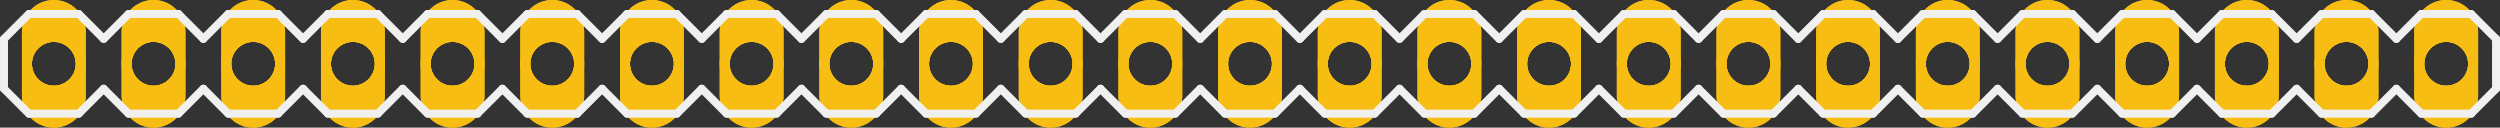 <?xml version='1.0' encoding='UTF-8' standalone='no'?>
<!-- Created with Fritzing (http://www.fritzing.org/) -->
<svg xmlns:svg='http://www.w3.org/2000/svg' xmlns='http://www.w3.org/2000/svg' version='1.2' baseProfile='tiny' x='0in' y='0in' width='2.508in' height='0.128in' viewBox='0 0 63.703 3.251' >
<rect x="0" y="0" width="63.703" height="3.251" fill="#333333" stroke="none"/>
<g id='copper1'>
<circle id='connector0pad' connectorname='1' cx='1.372' cy='1.626' r='0.686' stroke='#F7BD13' stroke-width='0.254' fill='none' />
<path stroke='none' stroke-width='0' d='m1.372,0a0.813,0.813 0 0 1 0.813,0.813l0,1.626a0.813,0.813 0 0 1 -0.813,0.813l-0,0a0.813,0.813 0 0 1 -0.813,-0.813l0,-1.626a0.813,0.813 0 0 1 0.813,-0.813l0,0zM0.813,1.626a0.559,0.559 0 1 0 1.118,0 0.559,0.559 0 1 0 -1.118,0z
' fill='#F7BD13' />
<circle id='connector1pad' connectorname='2' cx='3.912' cy='1.626' r='0.686' stroke='#F7BD13' stroke-width='0.254' fill='none' />
<path stroke='none' stroke-width='0' d='m3.912,0a0.813,0.813 0 0 1 0.813,0.813l0,1.626a0.813,0.813 0 0 1 -0.813,0.813l-0,0a0.813,0.813 0 0 1 -0.813,-0.813l0,-1.626a0.813,0.813 0 0 1 0.813,-0.813l0,0zM3.353,1.626a0.559,0.559 0 1 0 1.118,0 0.559,0.559 0 1 0 -1.118,0z
' fill='#F7BD13' />
<circle id='connector2pad' connectorname='3' cx='6.452' cy='1.626' r='0.686' stroke='#F7BD13' stroke-width='0.254' fill='none' />
<path stroke='none' stroke-width='0' d='m6.452,0a0.813,0.813 0 0 1 0.813,0.813l0,1.626a0.813,0.813 0 0 1 -0.813,0.813l-0,0a0.813,0.813 0 0 1 -0.813,-0.813l0,-1.626a0.813,0.813 0 0 1 0.813,-0.813l0,0zM5.893,1.626a0.559,0.559 0 1 0 1.118,0 0.559,0.559 0 1 0 -1.118,0z
' fill='#F7BD13' />
<circle id='connector3pad' connectorname='4' cx='8.992' cy='1.626' r='0.686' stroke='#F7BD13' stroke-width='0.254' fill='none' />
<path stroke='none' stroke-width='0' d='m8.992,0a0.813,0.813 0 0 1 0.813,0.813l0,1.626a0.813,0.813 0 0 1 -0.813,0.813l-0,0a0.813,0.813 0 0 1 -0.813,-0.813l0,-1.626a0.813,0.813 0 0 1 0.813,-0.813l0,0zM8.433,1.626a0.559,0.559 0 1 0 1.118,0 0.559,0.559 0 1 0 -1.118,0z
' fill='#F7BD13' />
<circle id='connector4pad' connectorname='5' cx='11.532' cy='1.626' r='0.686' stroke='#F7BD13' stroke-width='0.254' fill='none' />
<path stroke='none' stroke-width='0' d='m11.532,0a0.813,0.813 0 0 1 0.813,0.813l0,1.626a0.813,0.813 0 0 1 -0.813,0.813l-0,0a0.813,0.813 0 0 1 -0.813,-0.813l0,-1.626a0.813,0.813 0 0 1 0.813,-0.813l0,0zM10.973,1.626a0.559,0.559 0 1 0 1.118,0 0.559,0.559 0 1 0 -1.118,0z
' fill='#F7BD13' />
<circle id='connector5pad' connectorname='6' cx='14.072' cy='1.626' r='0.686' stroke='#F7BD13' stroke-width='0.254' fill='none' />
<path stroke='none' stroke-width='0' d='m14.072,0a0.813,0.813 0 0 1 0.813,0.813l0,1.626a0.813,0.813 0 0 1 -0.813,0.813l-0,0a0.813,0.813 0 0 1 -0.813,-0.813l0,-1.626a0.813,0.813 0 0 1 0.813,-0.813l0,0zM13.513,1.626a0.559,0.559 0 1 0 1.118,0 0.559,0.559 0 1 0 -1.118,0z
' fill='#F7BD13' />
<circle id='connector6pad' connectorname='7' cx='16.612' cy='1.626' r='0.686' stroke='#F7BD13' stroke-width='0.254' fill='none' />
<path stroke='none' stroke-width='0' d='m16.612,0a0.813,0.813 0 0 1 0.813,0.813l0,1.626a0.813,0.813 0 0 1 -0.813,0.813l-0,0a0.813,0.813 0 0 1 -0.813,-0.813l0,-1.626a0.813,0.813 0 0 1 0.813,-0.813l0,0zM16.053,1.626a0.559,0.559 0 1 0 1.118,0 0.559,0.559 0 1 0 -1.118,0z
' fill='#F7BD13' />
<circle id='connector7pad' connectorname='8' cx='19.152' cy='1.626' r='0.686' stroke='#F7BD13' stroke-width='0.254' fill='none' />
<path stroke='none' stroke-width='0' d='m19.152,0a0.813,0.813 0 0 1 0.813,0.813l0,1.626a0.813,0.813 0 0 1 -0.813,0.813l-0,0a0.813,0.813 0 0 1 -0.813,-0.813l0,-1.626a0.813,0.813 0 0 1 0.813,-0.813l0,0zM18.593,1.626a0.559,0.559 0 1 0 1.118,0 0.559,0.559 0 1 0 -1.118,0z
' fill='#F7BD13' />
<circle id='connector8pad' connectorname='9' cx='21.692' cy='1.626' r='0.686' stroke='#F7BD13' stroke-width='0.254' fill='none' />
<path stroke='none' stroke-width='0' d='m21.692,0a0.813,0.813 0 0 1 0.813,0.813l0,1.626a0.813,0.813 0 0 1 -0.813,0.813l-0,0a0.813,0.813 0 0 1 -0.813,-0.813l0,-1.626a0.813,0.813 0 0 1 0.813,-0.813l0,0zM21.133,1.626a0.559,0.559 0 1 0 1.118,0 0.559,0.559 0 1 0 -1.118,0z
' fill='#F7BD13' />
<circle id='connector9pad' connectorname='10' cx='24.232' cy='1.626' r='0.686' stroke='#F7BD13' stroke-width='0.254' fill='none' />
<path stroke='none' stroke-width='0' d='m24.232,0a0.813,0.813 0 0 1 0.813,0.813l0,1.626a0.813,0.813 0 0 1 -0.813,0.813l-0,0a0.813,0.813 0 0 1 -0.813,-0.813l0,-1.626a0.813,0.813 0 0 1 0.813,-0.813l0,0zM23.673,1.626a0.559,0.559 0 1 0 1.118,0 0.559,0.559 0 1 0 -1.118,0z
' fill='#F7BD13' />
<circle id='connector10pad' connectorname='11' cx='26.772' cy='1.626' r='0.686' stroke='#F7BD13' stroke-width='0.254' fill='none' />
<path stroke='none' stroke-width='0' d='m26.772,0a0.813,0.813 0 0 1 0.813,0.813l0,1.626a0.813,0.813 0 0 1 -0.813,0.813l-0,0a0.813,0.813 0 0 1 -0.813,-0.813l0,-1.626a0.813,0.813 0 0 1 0.813,-0.813l0,0zM26.213,1.626a0.559,0.559 0 1 0 1.118,0 0.559,0.559 0 1 0 -1.118,0z
' fill='#F7BD13' />
<circle id='connector11pad' connectorname='12' cx='29.312' cy='1.626' r='0.686' stroke='#F7BD13' stroke-width='0.254' fill='none' />
<path stroke='none' stroke-width='0' d='m29.312,0a0.813,0.813 0 0 1 0.813,0.813l0,1.626a0.813,0.813 0 0 1 -0.813,0.813l-0,0a0.813,0.813 0 0 1 -0.813,-0.813l0,-1.626a0.813,0.813 0 0 1 0.813,-0.813l0,0zM28.753,1.626a0.559,0.559 0 1 0 1.118,0 0.559,0.559 0 1 0 -1.118,0z
' fill='#F7BD13' />
<circle id='connector12pad' connectorname='13' cx='31.852' cy='1.626' r='0.686' stroke='#F7BD13' stroke-width='0.254' fill='none' />
<path stroke='none' stroke-width='0' d='m31.852,0a0.813,0.813 0 0 1 0.813,0.813l0,1.626a0.813,0.813 0 0 1 -0.813,0.813l-0,0a0.813,0.813 0 0 1 -0.813,-0.813l0,-1.626a0.813,0.813 0 0 1 0.813,-0.813l0,0zM31.293,1.626a0.559,0.559 0 1 0 1.118,0 0.559,0.559 0 1 0 -1.118,0z
' fill='#F7BD13' />
<circle id='connector13pad' connectorname='14' cx='34.392' cy='1.626' r='0.686' stroke='#F7BD13' stroke-width='0.254' fill='none' />
<path stroke='none' stroke-width='0' d='m34.392,0a0.813,0.813 0 0 1 0.813,0.813l0,1.626a0.813,0.813 0 0 1 -0.813,0.813l-0,0a0.813,0.813 0 0 1 -0.813,-0.813l0,-1.626a0.813,0.813 0 0 1 0.813,-0.813l0,0zM33.833,1.626a0.559,0.559 0 1 0 1.118,0 0.559,0.559 0 1 0 -1.118,0z
' fill='#F7BD13' />
<circle id='connector14pad' connectorname='15' cx='36.932' cy='1.626' r='0.686' stroke='#F7BD13' stroke-width='0.254' fill='none' />
<path stroke='none' stroke-width='0' d='m36.932,0a0.813,0.813 0 0 1 0.813,0.813l0,1.626a0.813,0.813 0 0 1 -0.813,0.813l-0,0a0.813,0.813 0 0 1 -0.813,-0.813l0,-1.626a0.813,0.813 0 0 1 0.813,-0.813l0,0zM36.373,1.626a0.559,0.559 0 1 0 1.118,0 0.559,0.559 0 1 0 -1.118,0z
' fill='#F7BD13' />
<circle id='connector15pad' connectorname='16' cx='39.472' cy='1.626' r='0.686' stroke='#F7BD13' stroke-width='0.254' fill='none' />
<path stroke='none' stroke-width='0' d='m39.472,0a0.813,0.813 0 0 1 0.813,0.813l0,1.626a0.813,0.813 0 0 1 -0.813,0.813l-0,0a0.813,0.813 0 0 1 -0.813,-0.813l0,-1.626a0.813,0.813 0 0 1 0.813,-0.813l0,0zM38.913,1.626a0.559,0.559 0 1 0 1.118,0 0.559,0.559 0 1 0 -1.118,0z
' fill='#F7BD13' />
<circle id='connector16pad' connectorname='17' cx='42.012' cy='1.626' r='0.686' stroke='#F7BD13' stroke-width='0.254' fill='none' />
<path stroke='none' stroke-width='0' d='m42.012,0a0.813,0.813 0 0 1 0.813,0.813l0,1.626a0.813,0.813 0 0 1 -0.813,0.813l-0,0a0.813,0.813 0 0 1 -0.813,-0.813l0,-1.626a0.813,0.813 0 0 1 0.813,-0.813l0,0zM41.453,1.626a0.559,0.559 0 1 0 1.118,0 0.559,0.559 0 1 0 -1.118,0z
' fill='#F7BD13' />
<circle id='connector17pad' connectorname='18' cx='44.552' cy='1.626' r='0.686' stroke='#F7BD13' stroke-width='0.254' fill='none' />
<path stroke='none' stroke-width='0' d='m44.552,0a0.813,0.813 0 0 1 0.813,0.813l0,1.626a0.813,0.813 0 0 1 -0.813,0.813l-0,0a0.813,0.813 0 0 1 -0.813,-0.813l0,-1.626a0.813,0.813 0 0 1 0.813,-0.813l0,0zM43.993,1.626a0.559,0.559 0 1 0 1.118,0 0.559,0.559 0 1 0 -1.118,0z
' fill='#F7BD13' />
<circle id='connector18pad' connectorname='19' cx='47.092' cy='1.626' r='0.686' stroke='#F7BD13' stroke-width='0.254' fill='none' />
<path stroke='none' stroke-width='0' d='m47.092,0a0.813,0.813 0 0 1 0.813,0.813l0,1.626a0.813,0.813 0 0 1 -0.813,0.813l-0,0a0.813,0.813 0 0 1 -0.813,-0.813l0,-1.626a0.813,0.813 0 0 1 0.813,-0.813l0,0zM46.533,1.626a0.559,0.559 0 1 0 1.118,0 0.559,0.559 0 1 0 -1.118,0z
' fill='#F7BD13' />
<circle id='connector19pad' connectorname='20' cx='49.632' cy='1.626' r='0.686' stroke='#F7BD13' stroke-width='0.254' fill='none' />
<path stroke='none' stroke-width='0' d='m49.632,0a0.813,0.813 0 0 1 0.813,0.813l0,1.626a0.813,0.813 0 0 1 -0.813,0.813l-0,0a0.813,0.813 0 0 1 -0.813,-0.813l0,-1.626a0.813,0.813 0 0 1 0.813,-0.813l0,0zM49.073,1.626a0.559,0.559 0 1 0 1.118,0 0.559,0.559 0 1 0 -1.118,0z
' fill='#F7BD13' />
<circle id='connector20pad' connectorname='21' cx='52.172' cy='1.626' r='0.686' stroke='#F7BD13' stroke-width='0.254' fill='none' />
<path stroke='none' stroke-width='0' d='m52.172,0a0.813,0.813 0 0 1 0.813,0.813l0,1.626a0.813,0.813 0 0 1 -0.813,0.813l-0,0a0.813,0.813 0 0 1 -0.813,-0.813l0,-1.626a0.813,0.813 0 0 1 0.813,-0.813l0,0zM51.613,1.626a0.559,0.559 0 1 0 1.118,0 0.559,0.559 0 1 0 -1.118,0z
' fill='#F7BD13' />
<circle id='connector21pad' connectorname='22' cx='54.712' cy='1.626' r='0.686' stroke='#F7BD13' stroke-width='0.254' fill='none' />
<path stroke='none' stroke-width='0' d='m54.712,0a0.813,0.813 0 0 1 0.813,0.813l0,1.626a0.813,0.813 0 0 1 -0.813,0.813l-0,0a0.813,0.813 0 0 1 -0.813,-0.813l0,-1.626a0.813,0.813 0 0 1 0.813,-0.813l0,0zM54.153,1.626a0.559,0.559 0 1 0 1.118,0 0.559,0.559 0 1 0 -1.118,0z
' fill='#F7BD13' />
<circle id='connector22pad' connectorname='23' cx='57.252' cy='1.626' r='0.686' stroke='#F7BD13' stroke-width='0.254' fill='none' />
<path stroke='none' stroke-width='0' d='m57.252,0a0.813,0.813 0 0 1 0.813,0.813l0,1.626a0.813,0.813 0 0 1 -0.813,0.813l-0,0a0.813,0.813 0 0 1 -0.813,-0.813l0,-1.626a0.813,0.813 0 0 1 0.813,-0.813l0,0zM56.693,1.626a0.559,0.559 0 1 0 1.118,0 0.559,0.559 0 1 0 -1.118,0z
' fill='#F7BD13' />
<circle id='connector23pad' connectorname='24' cx='59.792' cy='1.626' r='0.686' stroke='#F7BD13' stroke-width='0.254' fill='none' />
<path stroke='none' stroke-width='0' d='m59.792,0a0.813,0.813 0 0 1 0.813,0.813l0,1.626a0.813,0.813 0 0 1 -0.813,0.813l-0,0a0.813,0.813 0 0 1 -0.813,-0.813l0,-1.626a0.813,0.813 0 0 1 0.813,-0.813l0,0zM59.233,1.626a0.559,0.559 0 1 0 1.118,0 0.559,0.559 0 1 0 -1.118,0z
' fill='#F7BD13' />
<circle id='connector24pad' connectorname='25' cx='62.332' cy='1.626' r='0.686' stroke='#F7BD13' stroke-width='0.254' fill='none' />
<path stroke='none' stroke-width='0' d='m62.332,0a0.813,0.813 0 0 1 0.813,0.813l0,1.626a0.813,0.813 0 0 1 -0.813,0.813l-0,0a0.813,0.813 0 0 1 -0.813,-0.813l0,-1.626a0.813,0.813 0 0 1 0.813,-0.813l0,0zM61.773,1.626a0.559,0.559 0 1 0 1.118,0 0.559,0.559 0 1 0 -1.118,0z
' fill='#F7BD13' />
<g id='copper0'>
<circle id='connector0pad' connectorname='1' cx='1.372' cy='1.626' r='0.686' stroke='#F7BD13' stroke-width='0.254' fill='none' />
<path stroke='none' stroke-width='0' d='m1.372,0a0.813,0.813 0 0 1 0.813,0.813l0,1.626a0.813,0.813 0 0 1 -0.813,0.813l-0,0a0.813,0.813 0 0 1 -0.813,-0.813l0,-1.626a0.813,0.813 0 0 1 0.813,-0.813l0,0zM0.813,1.626a0.559,0.559 0 1 0 1.118,0 0.559,0.559 0 1 0 -1.118,0z
' fill='#F7BD13' />
<circle id='connector1pad' connectorname='2' cx='3.912' cy='1.626' r='0.686' stroke='#F7BD13' stroke-width='0.254' fill='none' />
<path stroke='none' stroke-width='0' d='m3.912,0a0.813,0.813 0 0 1 0.813,0.813l0,1.626a0.813,0.813 0 0 1 -0.813,0.813l-0,0a0.813,0.813 0 0 1 -0.813,-0.813l0,-1.626a0.813,0.813 0 0 1 0.813,-0.813l0,0zM3.353,1.626a0.559,0.559 0 1 0 1.118,0 0.559,0.559 0 1 0 -1.118,0z
' fill='#F7BD13' />
<circle id='connector2pad' connectorname='3' cx='6.452' cy='1.626' r='0.686' stroke='#F7BD13' stroke-width='0.254' fill='none' />
<path stroke='none' stroke-width='0' d='m6.452,0a0.813,0.813 0 0 1 0.813,0.813l0,1.626a0.813,0.813 0 0 1 -0.813,0.813l-0,0a0.813,0.813 0 0 1 -0.813,-0.813l0,-1.626a0.813,0.813 0 0 1 0.813,-0.813l0,0zM5.893,1.626a0.559,0.559 0 1 0 1.118,0 0.559,0.559 0 1 0 -1.118,0z
' fill='#F7BD13' />
<circle id='connector3pad' connectorname='4' cx='8.992' cy='1.626' r='0.686' stroke='#F7BD13' stroke-width='0.254' fill='none' />
<path stroke='none' stroke-width='0' d='m8.992,0a0.813,0.813 0 0 1 0.813,0.813l0,1.626a0.813,0.813 0 0 1 -0.813,0.813l-0,0a0.813,0.813 0 0 1 -0.813,-0.813l0,-1.626a0.813,0.813 0 0 1 0.813,-0.813l0,0zM8.433,1.626a0.559,0.559 0 1 0 1.118,0 0.559,0.559 0 1 0 -1.118,0z
' fill='#F7BD13' />
<circle id='connector4pad' connectorname='5' cx='11.532' cy='1.626' r='0.686' stroke='#F7BD13' stroke-width='0.254' fill='none' />
<path stroke='none' stroke-width='0' d='m11.532,0a0.813,0.813 0 0 1 0.813,0.813l0,1.626a0.813,0.813 0 0 1 -0.813,0.813l-0,0a0.813,0.813 0 0 1 -0.813,-0.813l0,-1.626a0.813,0.813 0 0 1 0.813,-0.813l0,0zM10.973,1.626a0.559,0.559 0 1 0 1.118,0 0.559,0.559 0 1 0 -1.118,0z
' fill='#F7BD13' />
<circle id='connector5pad' connectorname='6' cx='14.072' cy='1.626' r='0.686' stroke='#F7BD13' stroke-width='0.254' fill='none' />
<path stroke='none' stroke-width='0' d='m14.072,0a0.813,0.813 0 0 1 0.813,0.813l0,1.626a0.813,0.813 0 0 1 -0.813,0.813l-0,0a0.813,0.813 0 0 1 -0.813,-0.813l0,-1.626a0.813,0.813 0 0 1 0.813,-0.813l0,0zM13.513,1.626a0.559,0.559 0 1 0 1.118,0 0.559,0.559 0 1 0 -1.118,0z
' fill='#F7BD13' />
<circle id='connector6pad' connectorname='7' cx='16.612' cy='1.626' r='0.686' stroke='#F7BD13' stroke-width='0.254' fill='none' />
<path stroke='none' stroke-width='0' d='m16.612,0a0.813,0.813 0 0 1 0.813,0.813l0,1.626a0.813,0.813 0 0 1 -0.813,0.813l-0,0a0.813,0.813 0 0 1 -0.813,-0.813l0,-1.626a0.813,0.813 0 0 1 0.813,-0.813l0,0zM16.053,1.626a0.559,0.559 0 1 0 1.118,0 0.559,0.559 0 1 0 -1.118,0z
' fill='#F7BD13' />
<circle id='connector7pad' connectorname='8' cx='19.152' cy='1.626' r='0.686' stroke='#F7BD13' stroke-width='0.254' fill='none' />
<path stroke='none' stroke-width='0' d='m19.152,0a0.813,0.813 0 0 1 0.813,0.813l0,1.626a0.813,0.813 0 0 1 -0.813,0.813l-0,0a0.813,0.813 0 0 1 -0.813,-0.813l0,-1.626a0.813,0.813 0 0 1 0.813,-0.813l0,0zM18.593,1.626a0.559,0.559 0 1 0 1.118,0 0.559,0.559 0 1 0 -1.118,0z
' fill='#F7BD13' />
<circle id='connector8pad' connectorname='9' cx='21.692' cy='1.626' r='0.686' stroke='#F7BD13' stroke-width='0.254' fill='none' />
<path stroke='none' stroke-width='0' d='m21.692,0a0.813,0.813 0 0 1 0.813,0.813l0,1.626a0.813,0.813 0 0 1 -0.813,0.813l-0,0a0.813,0.813 0 0 1 -0.813,-0.813l0,-1.626a0.813,0.813 0 0 1 0.813,-0.813l0,0zM21.133,1.626a0.559,0.559 0 1 0 1.118,0 0.559,0.559 0 1 0 -1.118,0z
' fill='#F7BD13' />
<circle id='connector9pad' connectorname='10' cx='24.232' cy='1.626' r='0.686' stroke='#F7BD13' stroke-width='0.254' fill='none' />
<path stroke='none' stroke-width='0' d='m24.232,0a0.813,0.813 0 0 1 0.813,0.813l0,1.626a0.813,0.813 0 0 1 -0.813,0.813l-0,0a0.813,0.813 0 0 1 -0.813,-0.813l0,-1.626a0.813,0.813 0 0 1 0.813,-0.813l0,0zM23.673,1.626a0.559,0.559 0 1 0 1.118,0 0.559,0.559 0 1 0 -1.118,0z
' fill='#F7BD13' />
<circle id='connector10pad' connectorname='11' cx='26.772' cy='1.626' r='0.686' stroke='#F7BD13' stroke-width='0.254' fill='none' />
<path stroke='none' stroke-width='0' d='m26.772,0a0.813,0.813 0 0 1 0.813,0.813l0,1.626a0.813,0.813 0 0 1 -0.813,0.813l-0,0a0.813,0.813 0 0 1 -0.813,-0.813l0,-1.626a0.813,0.813 0 0 1 0.813,-0.813l0,0zM26.213,1.626a0.559,0.559 0 1 0 1.118,0 0.559,0.559 0 1 0 -1.118,0z
' fill='#F7BD13' />
<circle id='connector11pad' connectorname='12' cx='29.312' cy='1.626' r='0.686' stroke='#F7BD13' stroke-width='0.254' fill='none' />
<path stroke='none' stroke-width='0' d='m29.312,0a0.813,0.813 0 0 1 0.813,0.813l0,1.626a0.813,0.813 0 0 1 -0.813,0.813l-0,0a0.813,0.813 0 0 1 -0.813,-0.813l0,-1.626a0.813,0.813 0 0 1 0.813,-0.813l0,0zM28.753,1.626a0.559,0.559 0 1 0 1.118,0 0.559,0.559 0 1 0 -1.118,0z
' fill='#F7BD13' />
<circle id='connector12pad' connectorname='13' cx='31.852' cy='1.626' r='0.686' stroke='#F7BD13' stroke-width='0.254' fill='none' />
<path stroke='none' stroke-width='0' d='m31.852,0a0.813,0.813 0 0 1 0.813,0.813l0,1.626a0.813,0.813 0 0 1 -0.813,0.813l-0,0a0.813,0.813 0 0 1 -0.813,-0.813l0,-1.626a0.813,0.813 0 0 1 0.813,-0.813l0,0zM31.293,1.626a0.559,0.559 0 1 0 1.118,0 0.559,0.559 0 1 0 -1.118,0z
' fill='#F7BD13' />
<circle id='connector13pad' connectorname='14' cx='34.392' cy='1.626' r='0.686' stroke='#F7BD13' stroke-width='0.254' fill='none' />
<path stroke='none' stroke-width='0' d='m34.392,0a0.813,0.813 0 0 1 0.813,0.813l0,1.626a0.813,0.813 0 0 1 -0.813,0.813l-0,0a0.813,0.813 0 0 1 -0.813,-0.813l0,-1.626a0.813,0.813 0 0 1 0.813,-0.813l0,0zM33.833,1.626a0.559,0.559 0 1 0 1.118,0 0.559,0.559 0 1 0 -1.118,0z
' fill='#F7BD13' />
<circle id='connector14pad' connectorname='15' cx='36.932' cy='1.626' r='0.686' stroke='#F7BD13' stroke-width='0.254' fill='none' />
<path stroke='none' stroke-width='0' d='m36.932,0a0.813,0.813 0 0 1 0.813,0.813l0,1.626a0.813,0.813 0 0 1 -0.813,0.813l-0,0a0.813,0.813 0 0 1 -0.813,-0.813l0,-1.626a0.813,0.813 0 0 1 0.813,-0.813l0,0zM36.373,1.626a0.559,0.559 0 1 0 1.118,0 0.559,0.559 0 1 0 -1.118,0z
' fill='#F7BD13' />
<circle id='connector15pad' connectorname='16' cx='39.472' cy='1.626' r='0.686' stroke='#F7BD13' stroke-width='0.254' fill='none' />
<path stroke='none' stroke-width='0' d='m39.472,0a0.813,0.813 0 0 1 0.813,0.813l0,1.626a0.813,0.813 0 0 1 -0.813,0.813l-0,0a0.813,0.813 0 0 1 -0.813,-0.813l0,-1.626a0.813,0.813 0 0 1 0.813,-0.813l0,0zM38.913,1.626a0.559,0.559 0 1 0 1.118,0 0.559,0.559 0 1 0 -1.118,0z
' fill='#F7BD13' />
<circle id='connector16pad' connectorname='17' cx='42.012' cy='1.626' r='0.686' stroke='#F7BD13' stroke-width='0.254' fill='none' />
<path stroke='none' stroke-width='0' d='m42.012,0a0.813,0.813 0 0 1 0.813,0.813l0,1.626a0.813,0.813 0 0 1 -0.813,0.813l-0,0a0.813,0.813 0 0 1 -0.813,-0.813l0,-1.626a0.813,0.813 0 0 1 0.813,-0.813l0,0zM41.453,1.626a0.559,0.559 0 1 0 1.118,0 0.559,0.559 0 1 0 -1.118,0z
' fill='#F7BD13' />
<circle id='connector17pad' connectorname='18' cx='44.552' cy='1.626' r='0.686' stroke='#F7BD13' stroke-width='0.254' fill='none' />
<path stroke='none' stroke-width='0' d='m44.552,0a0.813,0.813 0 0 1 0.813,0.813l0,1.626a0.813,0.813 0 0 1 -0.813,0.813l-0,0a0.813,0.813 0 0 1 -0.813,-0.813l0,-1.626a0.813,0.813 0 0 1 0.813,-0.813l0,0zM43.993,1.626a0.559,0.559 0 1 0 1.118,0 0.559,0.559 0 1 0 -1.118,0z
' fill='#F7BD13' />
<circle id='connector18pad' connectorname='19' cx='47.092' cy='1.626' r='0.686' stroke='#F7BD13' stroke-width='0.254' fill='none' />
<path stroke='none' stroke-width='0' d='m47.092,0a0.813,0.813 0 0 1 0.813,0.813l0,1.626a0.813,0.813 0 0 1 -0.813,0.813l-0,0a0.813,0.813 0 0 1 -0.813,-0.813l0,-1.626a0.813,0.813 0 0 1 0.813,-0.813l0,0zM46.533,1.626a0.559,0.559 0 1 0 1.118,0 0.559,0.559 0 1 0 -1.118,0z
' fill='#F7BD13' />
<circle id='connector19pad' connectorname='20' cx='49.632' cy='1.626' r='0.686' stroke='#F7BD13' stroke-width='0.254' fill='none' />
<path stroke='none' stroke-width='0' d='m49.632,0a0.813,0.813 0 0 1 0.813,0.813l0,1.626a0.813,0.813 0 0 1 -0.813,0.813l-0,0a0.813,0.813 0 0 1 -0.813,-0.813l0,-1.626a0.813,0.813 0 0 1 0.813,-0.813l0,0zM49.073,1.626a0.559,0.559 0 1 0 1.118,0 0.559,0.559 0 1 0 -1.118,0z
' fill='#F7BD13' />
<circle id='connector20pad' connectorname='21' cx='52.172' cy='1.626' r='0.686' stroke='#F7BD13' stroke-width='0.254' fill='none' />
<path stroke='none' stroke-width='0' d='m52.172,0a0.813,0.813 0 0 1 0.813,0.813l0,1.626a0.813,0.813 0 0 1 -0.813,0.813l-0,0a0.813,0.813 0 0 1 -0.813,-0.813l0,-1.626a0.813,0.813 0 0 1 0.813,-0.813l0,0zM51.613,1.626a0.559,0.559 0 1 0 1.118,0 0.559,0.559 0 1 0 -1.118,0z
' fill='#F7BD13' />
<circle id='connector21pad' connectorname='22' cx='54.712' cy='1.626' r='0.686' stroke='#F7BD13' stroke-width='0.254' fill='none' />
<path stroke='none' stroke-width='0' d='m54.712,0a0.813,0.813 0 0 1 0.813,0.813l0,1.626a0.813,0.813 0 0 1 -0.813,0.813l-0,0a0.813,0.813 0 0 1 -0.813,-0.813l0,-1.626a0.813,0.813 0 0 1 0.813,-0.813l0,0zM54.153,1.626a0.559,0.559 0 1 0 1.118,0 0.559,0.559 0 1 0 -1.118,0z
' fill='#F7BD13' />
<circle id='connector22pad' connectorname='23' cx='57.252' cy='1.626' r='0.686' stroke='#F7BD13' stroke-width='0.254' fill='none' />
<path stroke='none' stroke-width='0' d='m57.252,0a0.813,0.813 0 0 1 0.813,0.813l0,1.626a0.813,0.813 0 0 1 -0.813,0.813l-0,0a0.813,0.813 0 0 1 -0.813,-0.813l0,-1.626a0.813,0.813 0 0 1 0.813,-0.813l0,0zM56.693,1.626a0.559,0.559 0 1 0 1.118,0 0.559,0.559 0 1 0 -1.118,0z
' fill='#F7BD13' />
<circle id='connector23pad' connectorname='24' cx='59.792' cy='1.626' r='0.686' stroke='#F7BD13' stroke-width='0.254' fill='none' />
<path stroke='none' stroke-width='0' d='m59.792,0a0.813,0.813 0 0 1 0.813,0.813l0,1.626a0.813,0.813 0 0 1 -0.813,0.813l-0,0a0.813,0.813 0 0 1 -0.813,-0.813l0,-1.626a0.813,0.813 0 0 1 0.813,-0.813l0,0zM59.233,1.626a0.559,0.559 0 1 0 1.118,0 0.559,0.559 0 1 0 -1.118,0z
' fill='#F7BD13' />
<circle id='connector24pad' connectorname='25' cx='62.332' cy='1.626' r='0.686' stroke='#F7BD13' stroke-width='0.254' fill='none' />
<path stroke='none' stroke-width='0' d='m62.332,0a0.813,0.813 0 0 1 0.813,0.813l0,1.626a0.813,0.813 0 0 1 -0.813,0.813l-0,0a0.813,0.813 0 0 1 -0.813,-0.813l0,-1.626a0.813,0.813 0 0 1 0.813,-0.813l0,0zM61.773,1.626a0.559,0.559 0 1 0 1.118,0 0.559,0.559 0 1 0 -1.118,0z
' fill='#F7BD13' />
</g>
</g>
<g id='silkscreen'>
<line class='other' x1='15.977' y1='0.356' x2='17.247' y2='0.356' stroke='#f0f0f0' stroke-width='0.203' stroke-linecap='round'/>
<line class='other' x1='17.247' y1='0.356' x2='17.882' y2='0.991' stroke='#f0f0f0' stroke-width='0.203' stroke-linecap='round'/>
<line class='other' x1='17.882' y1='2.261' x2='17.247' y2='2.896' stroke='#f0f0f0' stroke-width='0.203' stroke-linecap='round'/>
<line class='other' x1='12.802' y1='0.991' x2='13.437' y2='0.356' stroke='#f0f0f0' stroke-width='0.203' stroke-linecap='round'/>
<line class='other' x1='13.437' y1='0.356' x2='14.707' y2='0.356' stroke='#f0f0f0' stroke-width='0.203' stroke-linecap='round'/>
<line class='other' x1='14.707' y1='0.356' x2='15.342' y2='0.991' stroke='#f0f0f0' stroke-width='0.203' stroke-linecap='round'/>
<line class='other' x1='15.342' y1='2.261' x2='14.707' y2='2.896' stroke='#f0f0f0' stroke-width='0.203' stroke-linecap='round'/>
<line class='other' x1='14.707' y1='2.896' x2='13.437' y2='2.896' stroke='#f0f0f0' stroke-width='0.203' stroke-linecap='round'/>
<line class='other' x1='13.437' y1='2.896' x2='12.802' y2='2.261' stroke='#f0f0f0' stroke-width='0.203' stroke-linecap='round'/>
<line class='other' x1='15.977' y1='0.356' x2='15.342' y2='0.991' stroke='#f0f0f0' stroke-width='0.203' stroke-linecap='round'/>
<line class='other' x1='15.342' y1='2.261' x2='15.977' y2='2.896' stroke='#f0f0f0' stroke-width='0.203' stroke-linecap='round'/>
<line class='other' x1='17.247' y1='2.896' x2='15.977' y2='2.896' stroke='#f0f0f0' stroke-width='0.203' stroke-linecap='round'/>
<line class='other' x1='8.357' y1='0.356' x2='9.627' y2='0.356' stroke='#f0f0f0' stroke-width='0.203' stroke-linecap='round'/>
<line class='other' x1='9.627' y1='0.356' x2='10.262' y2='0.991' stroke='#f0f0f0' stroke-width='0.203' stroke-linecap='round'/>
<line class='other' x1='10.262' y1='2.261' x2='9.627' y2='2.896' stroke='#f0f0f0' stroke-width='0.203' stroke-linecap='round'/>
<line class='other' x1='10.262' y1='0.991' x2='10.897' y2='0.356' stroke='#f0f0f0' stroke-width='0.203' stroke-linecap='round'/>
<line class='other' x1='10.897' y1='0.356' x2='12.167' y2='0.356' stroke='#f0f0f0' stroke-width='0.203' stroke-linecap='round'/>
<line class='other' x1='12.167' y1='0.356' x2='12.802' y2='0.991' stroke='#f0f0f0' stroke-width='0.203' stroke-linecap='round'/>
<line class='other' x1='12.802' y1='2.261' x2='12.167' y2='2.896' stroke='#f0f0f0' stroke-width='0.203' stroke-linecap='round'/>
<line class='other' x1='12.167' y1='2.896' x2='10.897' y2='2.896' stroke='#f0f0f0' stroke-width='0.203' stroke-linecap='round'/>
<line class='other' x1='10.897' y1='2.896' x2='10.262' y2='2.261' stroke='#f0f0f0' stroke-width='0.203' stroke-linecap='round'/>
<line class='other' x1='5.182' y1='0.991' x2='5.817' y2='0.356' stroke='#f0f0f0' stroke-width='0.203' stroke-linecap='round'/>
<line class='other' x1='5.817' y1='0.356' x2='7.087' y2='0.356' stroke='#f0f0f0' stroke-width='0.203' stroke-linecap='round'/>
<line class='other' x1='7.087' y1='0.356' x2='7.722' y2='0.991' stroke='#f0f0f0' stroke-width='0.203' stroke-linecap='round'/>
<line class='other' x1='7.722' y1='2.261' x2='7.087' y2='2.896' stroke='#f0f0f0' stroke-width='0.203' stroke-linecap='round'/>
<line class='other' x1='7.087' y1='2.896' x2='5.817' y2='2.896' stroke='#f0f0f0' stroke-width='0.203' stroke-linecap='round'/>
<line class='other' x1='5.817' y1='2.896' x2='5.182' y2='2.261' stroke='#f0f0f0' stroke-width='0.203' stroke-linecap='round'/>
<line class='other' x1='8.357' y1='0.356' x2='7.722' y2='0.991' stroke='#f0f0f0' stroke-width='0.203' stroke-linecap='round'/>
<line class='other' x1='7.722' y1='2.261' x2='8.357' y2='2.896' stroke='#f0f0f0' stroke-width='0.203' stroke-linecap='round'/>
<line class='other' x1='9.627' y1='2.896' x2='8.357' y2='2.896' stroke='#f0f0f0' stroke-width='0.203' stroke-linecap='round'/>
<line class='other' x1='0.737' y1='0.356' x2='2.007' y2='0.356' stroke='#f0f0f0' stroke-width='0.203' stroke-linecap='round'/>
<line class='other' x1='2.007' y1='0.356' x2='2.642' y2='0.991' stroke='#f0f0f0' stroke-width='0.203' stroke-linecap='round'/>
<line class='other' x1='2.642' y1='2.261' x2='2.007' y2='2.896' stroke='#f0f0f0' stroke-width='0.203' stroke-linecap='round'/>
<line class='other' x1='2.642' y1='0.991' x2='3.277' y2='0.356' stroke='#f0f0f0' stroke-width='0.203' stroke-linecap='round'/>
<line class='other' x1='3.277' y1='0.356' x2='4.547' y2='0.356' stroke='#f0f0f0' stroke-width='0.203' stroke-linecap='round'/>
<line class='other' x1='4.547' y1='0.356' x2='5.182' y2='0.991' stroke='#f0f0f0' stroke-width='0.203' stroke-linecap='round'/>
<line class='other' x1='5.182' y1='2.261' x2='4.547' y2='2.896' stroke='#f0f0f0' stroke-width='0.203' stroke-linecap='round'/>
<line class='other' x1='4.547' y1='2.896' x2='3.277' y2='2.896' stroke='#f0f0f0' stroke-width='0.203' stroke-linecap='round'/>
<line class='other' x1='3.277' y1='2.896' x2='2.642' y2='2.261' stroke='#f0f0f0' stroke-width='0.203' stroke-linecap='round'/>
<line class='other' x1='0.102' y1='0.991' x2='0.102' y2='2.261' stroke='#f0f0f0' stroke-width='0.203' stroke-linecap='round'/>
<line class='other' x1='0.737' y1='0.356' x2='0.102' y2='0.991' stroke='#f0f0f0' stroke-width='0.203' stroke-linecap='round'/>
<line class='other' x1='0.102' y1='2.261' x2='0.737' y2='2.896' stroke='#f0f0f0' stroke-width='0.203' stroke-linecap='round'/>
<line class='other' x1='2.007' y1='2.896' x2='0.737' y2='2.896' stroke='#f0f0f0' stroke-width='0.203' stroke-linecap='round'/>
<line class='other' x1='33.757' y1='0.356' x2='35.027' y2='0.356' stroke='#f0f0f0' stroke-width='0.203' stroke-linecap='round'/>
<line class='other' x1='35.027' y1='0.356' x2='35.662' y2='0.991' stroke='#f0f0f0' stroke-width='0.203' stroke-linecap='round'/>
<line class='other' x1='35.662' y1='2.261' x2='35.027' y2='2.896' stroke='#f0f0f0' stroke-width='0.203' stroke-linecap='round'/>
<line class='other' x1='30.582' y1='0.991' x2='31.217' y2='0.356' stroke='#f0f0f0' stroke-width='0.203' stroke-linecap='round'/>
<line class='other' x1='31.217' y1='0.356' x2='32.487' y2='0.356' stroke='#f0f0f0' stroke-width='0.203' stroke-linecap='round'/>
<line class='other' x1='32.487' y1='0.356' x2='33.122' y2='0.991' stroke='#f0f0f0' stroke-width='0.203' stroke-linecap='round'/>
<line class='other' x1='33.122' y1='2.261' x2='32.487' y2='2.896' stroke='#f0f0f0' stroke-width='0.203' stroke-linecap='round'/>
<line class='other' x1='32.487' y1='2.896' x2='31.217' y2='2.896' stroke='#f0f0f0' stroke-width='0.203' stroke-linecap='round'/>
<line class='other' x1='31.217' y1='2.896' x2='30.582' y2='2.261' stroke='#f0f0f0' stroke-width='0.203' stroke-linecap='round'/>
<line class='other' x1='33.757' y1='0.356' x2='33.122' y2='0.991' stroke='#f0f0f0' stroke-width='0.203' stroke-linecap='round'/>
<line class='other' x1='33.122' y1='2.261' x2='33.757' y2='2.896' stroke='#f0f0f0' stroke-width='0.203' stroke-linecap='round'/>
<line class='other' x1='35.027' y1='2.896' x2='33.757' y2='2.896' stroke='#f0f0f0' stroke-width='0.203' stroke-linecap='round'/>
<line class='other' x1='26.137' y1='0.356' x2='27.407' y2='0.356' stroke='#f0f0f0' stroke-width='0.203' stroke-linecap='round'/>
<line class='other' x1='27.407' y1='0.356' x2='28.042' y2='0.991' stroke='#f0f0f0' stroke-width='0.203' stroke-linecap='round'/>
<line class='other' x1='28.042' y1='2.261' x2='27.407' y2='2.896' stroke='#f0f0f0' stroke-width='0.203' stroke-linecap='round'/>
<line class='other' x1='28.042' y1='0.991' x2='28.677' y2='0.356' stroke='#f0f0f0' stroke-width='0.203' stroke-linecap='round'/>
<line class='other' x1='28.677' y1='0.356' x2='29.947' y2='0.356' stroke='#f0f0f0' stroke-width='0.203' stroke-linecap='round'/>
<line class='other' x1='29.947' y1='0.356' x2='30.582' y2='0.991' stroke='#f0f0f0' stroke-width='0.203' stroke-linecap='round'/>
<line class='other' x1='30.582' y1='2.261' x2='29.947' y2='2.896' stroke='#f0f0f0' stroke-width='0.203' stroke-linecap='round'/>
<line class='other' x1='29.947' y1='2.896' x2='28.677' y2='2.896' stroke='#f0f0f0' stroke-width='0.203' stroke-linecap='round'/>
<line class='other' x1='28.677' y1='2.896' x2='28.042' y2='2.261' stroke='#f0f0f0' stroke-width='0.203' stroke-linecap='round'/>
<line class='other' x1='22.962' y1='0.991' x2='23.597' y2='0.356' stroke='#f0f0f0' stroke-width='0.203' stroke-linecap='round'/>
<line class='other' x1='23.597' y1='0.356' x2='24.867' y2='0.356' stroke='#f0f0f0' stroke-width='0.203' stroke-linecap='round'/>
<line class='other' x1='24.867' y1='0.356' x2='25.502' y2='0.991' stroke='#f0f0f0' stroke-width='0.203' stroke-linecap='round'/>
<line class='other' x1='25.502' y1='2.261' x2='24.867' y2='2.896' stroke='#f0f0f0' stroke-width='0.203' stroke-linecap='round'/>
<line class='other' x1='24.867' y1='2.896' x2='23.597' y2='2.896' stroke='#f0f0f0' stroke-width='0.203' stroke-linecap='round'/>
<line class='other' x1='23.597' y1='2.896' x2='22.962' y2='2.261' stroke='#f0f0f0' stroke-width='0.203' stroke-linecap='round'/>
<line class='other' x1='26.137' y1='0.356' x2='25.502' y2='0.991' stroke='#f0f0f0' stroke-width='0.203' stroke-linecap='round'/>
<line class='other' x1='25.502' y1='2.261' x2='26.137' y2='2.896' stroke='#f0f0f0' stroke-width='0.203' stroke-linecap='round'/>
<line class='other' x1='27.407' y1='2.896' x2='26.137' y2='2.896' stroke='#f0f0f0' stroke-width='0.203' stroke-linecap='round'/>
<line class='other' x1='18.517' y1='0.356' x2='19.787' y2='0.356' stroke='#f0f0f0' stroke-width='0.203' stroke-linecap='round'/>
<line class='other' x1='19.787' y1='0.356' x2='20.422' y2='0.991' stroke='#f0f0f0' stroke-width='0.203' stroke-linecap='round'/>
<line class='other' x1='20.422' y1='2.261' x2='19.787' y2='2.896' stroke='#f0f0f0' stroke-width='0.203' stroke-linecap='round'/>
<line class='other' x1='20.422' y1='0.991' x2='21.057' y2='0.356' stroke='#f0f0f0' stroke-width='0.203' stroke-linecap='round'/>
<line class='other' x1='21.057' y1='0.356' x2='22.327' y2='0.356' stroke='#f0f0f0' stroke-width='0.203' stroke-linecap='round'/>
<line class='other' x1='22.327' y1='0.356' x2='22.962' y2='0.991' stroke='#f0f0f0' stroke-width='0.203' stroke-linecap='round'/>
<line class='other' x1='22.962' y1='2.261' x2='22.327' y2='2.896' stroke='#f0f0f0' stroke-width='0.203' stroke-linecap='round'/>
<line class='other' x1='22.327' y1='2.896' x2='21.057' y2='2.896' stroke='#f0f0f0' stroke-width='0.203' stroke-linecap='round'/>
<line class='other' x1='21.057' y1='2.896' x2='20.422' y2='2.261' stroke='#f0f0f0' stroke-width='0.203' stroke-linecap='round'/>
<line class='other' x1='18.517' y1='0.356' x2='17.882' y2='0.991' stroke='#f0f0f0' stroke-width='0.203' stroke-linecap='round'/>
<line class='other' x1='17.882' y1='2.261' x2='18.517' y2='2.896' stroke='#f0f0f0' stroke-width='0.203' stroke-linecap='round'/>
<line class='other' x1='19.787' y1='2.896' x2='18.517' y2='2.896' stroke='#f0f0f0' stroke-width='0.203' stroke-linecap='round'/>
<line class='other' x1='36.297' y1='0.356' x2='35.662' y2='0.991' stroke='#f0f0f0' stroke-width='0.203' stroke-linecap='round'/>
<line class='other' x1='36.297' y1='0.356' x2='37.567' y2='0.356' stroke='#f0f0f0' stroke-width='0.203' stroke-linecap='round'/>
<line class='other' x1='37.567' y1='0.356' x2='38.202' y2='0.991' stroke='#f0f0f0' stroke-width='0.203' stroke-linecap='round'/>
<line class='other' x1='38.202' y1='2.261' x2='37.567' y2='2.896' stroke='#f0f0f0' stroke-width='0.203' stroke-linecap='round'/>
<line class='other' x1='37.567' y1='2.896' x2='36.297' y2='2.896' stroke='#f0f0f0' stroke-width='0.203' stroke-linecap='round'/>
<line class='other' x1='35.662' y1='2.261' x2='36.297' y2='2.896' stroke='#f0f0f0' stroke-width='0.203' stroke-linecap='round'/>
<line class='other' x1='38.837' y1='0.356' x2='38.202' y2='0.991' stroke='#f0f0f0' stroke-width='0.203' stroke-linecap='round'/>
<line class='other' x1='38.837' y1='0.356' x2='40.107' y2='0.356' stroke='#f0f0f0' stroke-width='0.203' stroke-linecap='round'/>
<line class='other' x1='40.107' y1='0.356' x2='40.742' y2='0.991' stroke='#f0f0f0' stroke-width='0.203' stroke-linecap='round'/>
<line class='other' x1='40.742' y1='2.261' x2='40.107' y2='2.896' stroke='#f0f0f0' stroke-width='0.203' stroke-linecap='round'/>
<line class='other' x1='40.107' y1='2.896' x2='38.837' y2='2.896' stroke='#f0f0f0' stroke-width='0.203' stroke-linecap='round'/>
<line class='other' x1='38.202' y1='2.261' x2='38.837' y2='2.896' stroke='#f0f0f0' stroke-width='0.203' stroke-linecap='round'/>
<line class='other' x1='41.377' y1='0.356' x2='40.742' y2='0.991' stroke='#f0f0f0' stroke-width='0.203' stroke-linecap='round'/>
<line class='other' x1='41.377' y1='0.356' x2='42.647' y2='0.356' stroke='#f0f0f0' stroke-width='0.203' stroke-linecap='round'/>
<line class='other' x1='42.647' y1='0.356' x2='43.282' y2='0.991' stroke='#f0f0f0' stroke-width='0.203' stroke-linecap='round'/>
<line class='other' x1='43.282' y1='2.261' x2='42.647' y2='2.896' stroke='#f0f0f0' stroke-width='0.203' stroke-linecap='round'/>
<line class='other' x1='42.647' y1='2.896' x2='41.377' y2='2.896' stroke='#f0f0f0' stroke-width='0.203' stroke-linecap='round'/>
<line class='other' x1='40.742' y1='2.261' x2='41.377' y2='2.896' stroke='#f0f0f0' stroke-width='0.203' stroke-linecap='round'/>
<line class='other' x1='43.917' y1='0.356' x2='43.282' y2='0.991' stroke='#f0f0f0' stroke-width='0.203' stroke-linecap='round'/>
<line class='other' x1='43.917' y1='0.356' x2='45.187' y2='0.356' stroke='#f0f0f0' stroke-width='0.203' stroke-linecap='round'/>
<line class='other' x1='45.187' y1='0.356' x2='45.822' y2='0.991' stroke='#f0f0f0' stroke-width='0.203' stroke-linecap='round'/>
<line class='other' x1='45.822' y1='2.261' x2='45.187' y2='2.896' stroke='#f0f0f0' stroke-width='0.203' stroke-linecap='round'/>
<line class='other' x1='45.187' y1='2.896' x2='43.917' y2='2.896' stroke='#f0f0f0' stroke-width='0.203' stroke-linecap='round'/>
<line class='other' x1='43.282' y1='2.261' x2='43.917' y2='2.896' stroke='#f0f0f0' stroke-width='0.203' stroke-linecap='round'/>
<line class='other' x1='46.457' y1='0.356' x2='45.822' y2='0.991' stroke='#f0f0f0' stroke-width='0.203' stroke-linecap='round'/>
<line class='other' x1='46.457' y1='0.356' x2='47.727' y2='0.356' stroke='#f0f0f0' stroke-width='0.203' stroke-linecap='round'/>
<line class='other' x1='47.727' y1='0.356' x2='48.362' y2='0.991' stroke='#f0f0f0' stroke-width='0.203' stroke-linecap='round'/>
<line class='other' x1='48.362' y1='2.261' x2='47.727' y2='2.896' stroke='#f0f0f0' stroke-width='0.203' stroke-linecap='round'/>
<line class='other' x1='47.727' y1='2.896' x2='46.457' y2='2.896' stroke='#f0f0f0' stroke-width='0.203' stroke-linecap='round'/>
<line class='other' x1='45.822' y1='2.261' x2='46.457' y2='2.896' stroke='#f0f0f0' stroke-width='0.203' stroke-linecap='round'/>
<line class='other' x1='48.997' y1='0.356' x2='48.362' y2='0.991' stroke='#f0f0f0' stroke-width='0.203' stroke-linecap='round'/>
<line class='other' x1='48.997' y1='0.356' x2='50.267' y2='0.356' stroke='#f0f0f0' stroke-width='0.203' stroke-linecap='round'/>
<line class='other' x1='50.267' y1='0.356' x2='50.902' y2='0.991' stroke='#f0f0f0' stroke-width='0.203' stroke-linecap='round'/>
<line class='other' x1='50.902' y1='2.261' x2='50.267' y2='2.896' stroke='#f0f0f0' stroke-width='0.203' stroke-linecap='round'/>
<line class='other' x1='50.267' y1='2.896' x2='48.997' y2='2.896' stroke='#f0f0f0' stroke-width='0.203' stroke-linecap='round'/>
<line class='other' x1='48.362' y1='2.261' x2='48.997' y2='2.896' stroke='#f0f0f0' stroke-width='0.203' stroke-linecap='round'/>
<line class='other' x1='51.537' y1='0.356' x2='50.902' y2='0.991' stroke='#f0f0f0' stroke-width='0.203' stroke-linecap='round'/>
<line class='other' x1='51.537' y1='0.356' x2='52.807' y2='0.356' stroke='#f0f0f0' stroke-width='0.203' stroke-linecap='round'/>
<line class='other' x1='52.807' y1='0.356' x2='53.442' y2='0.991' stroke='#f0f0f0' stroke-width='0.203' stroke-linecap='round'/>
<line class='other' x1='53.442' y1='2.261' x2='52.807' y2='2.896' stroke='#f0f0f0' stroke-width='0.203' stroke-linecap='round'/>
<line class='other' x1='52.807' y1='2.896' x2='51.537' y2='2.896' stroke='#f0f0f0' stroke-width='0.203' stroke-linecap='round'/>
<line class='other' x1='50.902' y1='2.261' x2='51.537' y2='2.896' stroke='#f0f0f0' stroke-width='0.203' stroke-linecap='round'/>
<line class='other' x1='54.077' y1='0.356' x2='53.442' y2='0.991' stroke='#f0f0f0' stroke-width='0.203' stroke-linecap='round'/>
<line class='other' x1='54.077' y1='0.356' x2='55.347' y2='0.356' stroke='#f0f0f0' stroke-width='0.203' stroke-linecap='round'/>
<line class='other' x1='55.347' y1='0.356' x2='55.982' y2='0.991' stroke='#f0f0f0' stroke-width='0.203' stroke-linecap='round'/>
<line class='other' x1='55.982' y1='2.261' x2='55.347' y2='2.896' stroke='#f0f0f0' stroke-width='0.203' stroke-linecap='round'/>
<line class='other' x1='55.347' y1='2.896' x2='54.077' y2='2.896' stroke='#f0f0f0' stroke-width='0.203' stroke-linecap='round'/>
<line class='other' x1='53.442' y1='2.261' x2='54.077' y2='2.896' stroke='#f0f0f0' stroke-width='0.203' stroke-linecap='round'/>
<line class='other' x1='56.617' y1='0.356' x2='55.982' y2='0.991' stroke='#f0f0f0' stroke-width='0.203' stroke-linecap='round'/>
<line class='other' x1='56.617' y1='0.356' x2='57.887' y2='0.356' stroke='#f0f0f0' stroke-width='0.203' stroke-linecap='round'/>
<line class='other' x1='57.887' y1='0.356' x2='58.522' y2='0.991' stroke='#f0f0f0' stroke-width='0.203' stroke-linecap='round'/>
<line class='other' x1='58.522' y1='2.261' x2='57.887' y2='2.896' stroke='#f0f0f0' stroke-width='0.203' stroke-linecap='round'/>
<line class='other' x1='57.887' y1='2.896' x2='56.617' y2='2.896' stroke='#f0f0f0' stroke-width='0.203' stroke-linecap='round'/>
<line class='other' x1='55.982' y1='2.261' x2='56.617' y2='2.896' stroke='#f0f0f0' stroke-width='0.203' stroke-linecap='round'/>
<line class='other' x1='59.157' y1='0.356' x2='58.522' y2='0.991' stroke='#f0f0f0' stroke-width='0.203' stroke-linecap='round'/>
<line class='other' x1='59.157' y1='0.356' x2='60.427' y2='0.356' stroke='#f0f0f0' stroke-width='0.203' stroke-linecap='round'/>
<line class='other' x1='60.427' y1='0.356' x2='61.062' y2='0.991' stroke='#f0f0f0' stroke-width='0.203' stroke-linecap='round'/>
<line class='other' x1='61.062' y1='2.261' x2='60.427' y2='2.896' stroke='#f0f0f0' stroke-width='0.203' stroke-linecap='round'/>
<line class='other' x1='60.427' y1='2.896' x2='59.157' y2='2.896' stroke='#f0f0f0' stroke-width='0.203' stroke-linecap='round'/>
<line class='other' x1='58.522' y1='2.261' x2='59.157' y2='2.896' stroke='#f0f0f0' stroke-width='0.203' stroke-linecap='round'/>
<line class='other' x1='61.697' y1='0.356' x2='61.062' y2='0.991' stroke='#f0f0f0' stroke-width='0.203' stroke-linecap='round'/>
<line class='other' x1='61.697' y1='0.356' x2='62.967' y2='0.356' stroke='#f0f0f0' stroke-width='0.203' stroke-linecap='round'/>
<line class='other' x1='62.967' y1='0.356' x2='63.602' y2='0.991' stroke='#f0f0f0' stroke-width='0.203' stroke-linecap='round'/>
<line class='other' x1='63.602' y1='0.991' x2='63.602' y2='2.261' stroke='#f0f0f0' stroke-width='0.203' stroke-linecap='round'/>
<line class='other' x1='63.602' y1='2.261' x2='62.967' y2='2.896' stroke='#f0f0f0' stroke-width='0.203' stroke-linecap='round'/>
<line class='other' x1='62.967' y1='2.896' x2='61.697' y2='2.896' stroke='#f0f0f0' stroke-width='0.203' stroke-linecap='round'/>
<line class='other' x1='61.062' y1='2.261' x2='61.697' y2='2.896' stroke='#f0f0f0' stroke-width='0.203' stroke-linecap='round'/>
</g>
</svg>